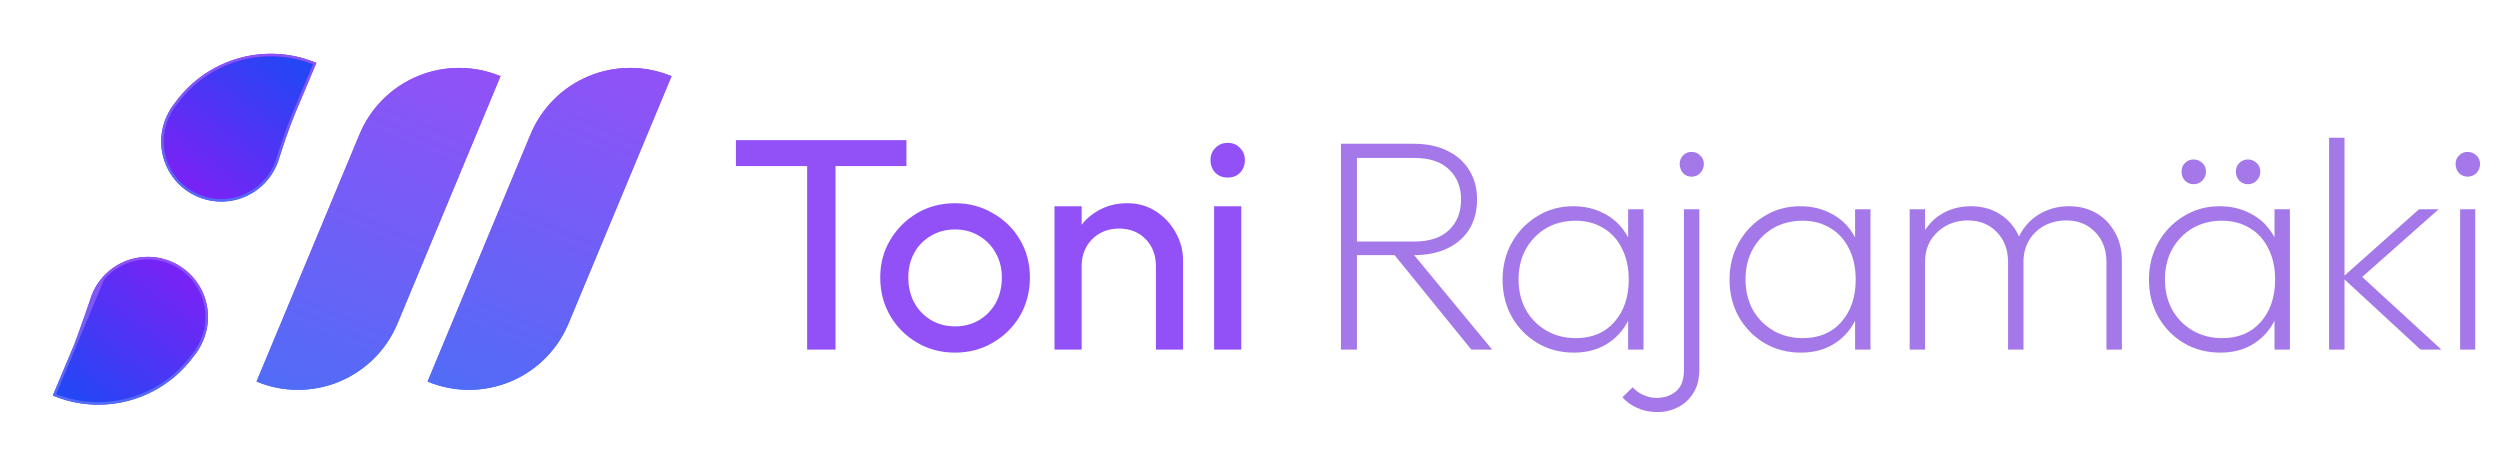 <svg width="994" height="182" viewBox="0 0 994 182" fill="none" xmlns="http://www.w3.org/2000/svg">
<g filter="url(#filter0_d_83_3496)">
<path d="M170 151.714C180.492 156.076 192.289 156.096 202.794 151.769C213.301 147.443 221.657 139.124 226.023 128.642L267 30.286C256.509 25.924 244.712 25.904 234.206 30.231C223.699 34.557 215.344 42.876 210.977 53.358L170 151.714Z" fill="url(#paint0_linear_83_3496)"/>
<path d="M266.345 30.559L225.562 128.45L226.013 128.638L225.562 128.45C221.247 138.809 212.988 147.031 202.604 151.307L202.794 151.769L202.604 151.307C192.375 155.52 180.908 155.563 170.655 151.441L211.438 53.55C215.754 43.191 224.012 34.969 234.396 30.693C244.626 26.48 256.093 26.437 266.345 30.559Z" stroke="url(#paint1_linear_83_3496)"/>
</g>
<g filter="url(#filter1_d_83_3496)">
<path d="M102 151.713C112.492 156.076 124.288 156.096 134.794 151.77C145.301 147.442 153.656 139.123 158.023 128.643L199 30.286C188.509 25.924 176.712 25.904 166.206 30.231C155.699 34.557 147.344 42.876 142.977 53.358L102 151.713Z" fill="url(#paint2_linear_83_3496)"/>
<path d="M102.655 151.441L143.439 53.55C147.754 43.191 156.012 34.969 166.396 30.693C176.626 26.48 188.093 26.437 198.345 30.559L157.562 128.45C153.246 138.808 144.988 147.03 134.604 151.307C124.374 155.52 112.907 155.563 102.655 151.441Z" stroke="url(#paint3_linear_83_3496)"/>
</g>
<g filter="url(#filter2_d_83_3496)">
<path d="M29.431 137.221C31.92 131.254 33.955 125.126 35.917 118.981C36.881 115.857 38.477 112.965 40.606 110.482C42.735 108 45.351 105.98 48.293 104.548C51.236 103.116 54.441 102.303 57.71 102.157C60.98 102.012 64.245 102.539 67.302 103.705C70.36 104.871 73.145 106.651 75.486 108.935C77.827 111.219 79.674 113.959 80.911 116.985C82.149 120.011 82.752 123.258 82.682 126.526C82.612 129.793 81.872 133.012 80.506 135.982C79.591 138.05 78.391 139.98 76.939 141.714C70.715 150.199 61.814 156.347 51.668 159.169C41.522 161.992 30.72 161.325 21 157.275L29.431 137.221Z" fill="url(#paint4_linear_83_3496)"/>
<path d="M29.893 137.414L29.892 137.415L21.656 157.004C31.152 160.841 41.657 161.436 51.534 158.688L51.534 158.688C61.572 155.896 70.378 149.813 76.536 141.419L76.545 141.406L76.555 141.393C77.977 139.695 79.153 137.805 80.049 135.78L80.052 135.774L80.052 135.774C81.389 132.866 82.114 129.714 82.182 126.516C82.25 123.316 81.66 120.137 80.448 117.175C79.237 114.212 77.429 111.529 75.137 109.293C72.845 107.057 70.118 105.314 67.124 104.172C64.13 103.031 60.934 102.515 57.732 102.657C54.531 102.799 51.393 103.596 48.512 104.998L48.512 104.998C45.632 106.4 43.07 108.378 40.986 110.808L29.893 137.414ZM29.893 137.414C32.391 131.426 34.431 125.28 36.393 119.134L36.393 119.134M29.893 137.414L36.393 119.134M36.393 119.134L36.395 119.129M36.393 119.134L36.395 119.129M36.395 119.129C37.339 116.07 38.901 113.239 40.986 110.808L36.395 119.129Z" stroke="url(#paint5_linear_83_3496)"/>
</g>
<g filter="url(#filter3_d_83_3496)">
<path d="M117.341 45.051C114.852 51.018 112.818 57.147 110.856 63.292C109.891 66.415 108.295 69.308 106.167 71.79C104.038 74.273 101.421 76.293 98.479 77.725C95.537 79.157 92.332 79.971 89.062 80.115C85.793 80.26 82.528 79.734 79.47 78.568C76.413 77.402 73.627 75.622 71.286 73.338C68.946 71.053 67.099 68.313 65.861 65.288C64.624 62.262 64.021 59.015 64.091 55.747C64.16 52.479 64.901 49.261 66.267 46.29C67.181 44.222 68.382 42.293 69.834 40.558C76.058 32.073 84.959 25.925 95.105 23.103C105.251 20.281 116.052 20.948 125.772 24.997L117.341 45.051Z" fill="url(#paint6_linear_83_3496)"/>
<path d="M116.88 44.858L116.88 44.859C114.382 50.847 112.342 56.993 110.379 63.14L110.378 63.144C109.434 66.202 107.871 69.034 105.787 71.465C103.703 73.895 101.141 75.873 98.26 77.275C95.38 78.677 92.242 79.474 89.04 79.616C85.839 79.758 82.642 79.242 79.648 78.101C76.655 76.959 73.927 75.216 71.636 72.98C69.344 70.743 67.536 68.061 66.324 65.098C65.112 62.136 64.522 58.957 64.591 55.758L64.091 55.747L64.591 55.758C64.659 52.558 65.384 49.407 66.721 46.499L66.721 46.499L66.724 46.492C67.62 44.467 68.796 42.578 70.217 40.879L70.228 40.867L70.237 40.854C76.395 32.459 85.201 26.377 95.239 23.585C105.116 20.837 115.62 21.432 125.116 25.269L116.88 44.858Z" stroke="url(#paint7_linear_83_3496)"/>
</g>
<g filter="url(#filter4_d_83_3496)">
<path d="M320.92 135V54.12H332.2V135H320.92ZM292.6 62.04V51.72H360.4V62.04H292.6ZM379.74 136.2C374.14 136.2 369.1 134.88 364.62 132.24C360.14 129.6 356.58 126.04 353.94 121.56C351.3 117 349.98 111.92 349.98 106.32C349.98 100.8 351.3 95.84 353.94 91.44C356.58 86.96 360.14 83.4 364.62 80.76C369.1 78.12 374.14 76.8 379.74 76.8C385.26 76.8 390.26 78.12 394.74 80.76C399.3 83.32 402.9 86.84 405.54 91.32C408.18 95.8 409.5 100.8 409.5 106.32C409.5 111.92 408.18 117 405.54 121.56C402.9 126.04 399.3 129.6 394.74 132.24C390.26 134.88 385.26 136.2 379.74 136.2ZM379.74 125.76C383.34 125.76 386.54 124.92 389.34 123.24C392.14 121.56 394.34 119.28 395.94 116.4C397.54 113.44 398.34 110.08 398.34 106.32C398.34 102.64 397.5 99.36 395.82 96.48C394.22 93.6 392.02 91.36 389.22 89.76C386.5 88.08 383.34 87.24 379.74 87.24C376.14 87.24 372.94 88.08 370.14 89.76C367.34 91.36 365.14 93.6 363.54 96.48C361.94 99.36 361.14 102.64 361.14 106.32C361.14 110.08 361.94 113.44 363.54 116.4C365.14 119.28 367.34 121.56 370.14 123.24C372.94 124.92 376.14 125.76 379.74 125.76ZM459.588 135V101.76C459.588 97.44 458.228 93.88 455.508 91.08C452.788 88.28 449.268 86.88 444.948 86.88C442.068 86.88 439.508 87.52 437.268 88.8C435.028 90.08 433.268 91.84 431.988 94.08C430.708 96.32 430.068 98.88 430.068 101.76L425.628 99.24C425.628 94.92 426.588 91.08 428.508 87.72C430.428 84.36 433.108 81.72 436.548 79.8C439.988 77.8 443.868 76.8 448.188 76.8C452.508 76.8 456.308 77.88 459.588 80.04C462.948 82.2 465.588 85.04 467.508 88.56C469.428 92 470.388 95.68 470.388 99.6V135H459.588ZM419.268 135V78H430.068V135H419.268ZM482.731 135V78H493.531V135H482.731ZM488.131 66.6C486.131 66.6 484.491 65.96 483.211 64.68C481.931 63.32 481.291 61.64 481.291 59.64C481.291 57.72 481.931 56.12 483.211 54.84C484.491 53.48 486.131 52.8 488.131 52.8C490.131 52.8 491.771 53.48 493.051 54.84C494.331 56.12 494.971 57.72 494.971 59.64C494.971 61.64 494.331 63.32 493.051 64.68C491.771 65.96 490.131 66.6 488.131 66.6Z" fill="#9251F7"/>
</g>
<g filter="url(#filter5_d_83_3496)">
<path d="M537 97.44V92.04H562.32C568.32 92.04 572.92 90.52 576.12 87.48C579.32 84.44 580.92 80.4 580.92 75.36C580.92 70.4 579.32 66.4 576.12 63.36C573 60.32 568.4 58.8 562.32 58.8H537V53.16H562.08C567.36 53.16 571.88 54.12 575.64 56.04C579.4 57.88 582.28 60.48 584.28 63.84C586.28 67.12 587.28 70.96 587.28 75.36C587.28 79.76 586.28 83.64 584.28 87C582.28 90.28 579.4 92.84 575.64 94.68C571.88 96.52 567.36 97.44 562.08 97.44H537ZM533.16 135V53.16H539.52V135H533.16ZM585 135L553.32 96L559.68 94.32L593.28 135H585ZM625.742 136.2C620.382 136.2 615.542 134.92 611.222 132.36C606.982 129.8 603.622 126.36 601.142 122.04C598.662 117.64 597.422 112.68 597.422 107.16C597.422 101.72 598.662 96.8 601.142 92.4C603.622 88 606.982 84.52 611.222 81.96C615.462 79.32 620.222 78 625.502 78C629.822 78 633.662 78.84 637.022 80.52C640.462 82.12 643.262 84.4 645.422 87.36C647.662 90.32 649.102 93.84 649.742 97.92V116.16C649.022 120.24 647.542 123.8 645.302 126.84C643.142 129.8 640.382 132.12 637.022 133.8C633.742 135.4 629.982 136.2 625.742 136.2ZM626.582 130.44C632.982 130.44 638.062 128.32 641.822 124.08C645.662 119.76 647.582 114.12 647.582 107.16C647.582 102.44 646.702 98.36 644.942 94.92C643.262 91.4 640.822 88.68 637.622 86.76C634.422 84.76 630.702 83.76 626.462 83.76C622.062 83.76 618.142 84.76 614.702 86.76C611.342 88.76 608.662 91.52 606.662 95.04C604.742 98.56 603.782 102.56 603.782 107.04C603.782 111.6 604.742 115.64 606.662 119.16C608.662 122.68 611.382 125.44 614.822 127.44C618.262 129.44 622.182 130.44 626.582 130.44ZM647.342 135V120L648.662 106.32L647.342 92.76V79.2H653.462V135H647.342ZM658.972 159.84C656.092 159.84 653.492 159.32 651.172 158.28C648.852 157.32 646.812 155.88 645.052 153.96L649.132 150C650.492 151.44 651.972 152.48 653.572 153.12C655.172 153.84 656.892 154.2 658.732 154.2C661.772 154.2 664.332 153.32 666.412 151.56C668.492 149.8 669.532 147 669.532 143.16V79.2H675.652V143.04C675.652 146.72 674.852 149.8 673.252 152.28C671.732 154.76 669.692 156.64 667.132 157.92C664.652 159.2 661.932 159.84 658.972 159.84ZM672.532 66.24C671.172 66.24 670.052 65.76 669.172 64.8C668.292 63.76 667.852 62.56 667.852 61.2C667.852 59.84 668.292 58.72 669.172 57.84C670.052 56.88 671.172 56.4 672.532 56.4C673.972 56.4 675.132 56.88 676.012 57.84C676.972 58.72 677.452 59.84 677.452 61.2C677.452 62.56 676.972 63.76 676.012 64.8C675.132 65.76 673.972 66.24 672.532 66.24ZM715.981 136.2C710.621 136.2 705.781 134.92 701.461 132.36C697.221 129.8 693.861 126.36 691.381 122.04C688.901 117.64 687.661 112.68 687.661 107.16C687.661 101.72 688.901 96.8 691.381 92.4C693.861 88 697.221 84.52 701.461 81.96C705.701 79.32 710.461 78 715.741 78C720.061 78 723.901 78.84 727.261 80.52C730.701 82.12 733.501 84.4 735.661 87.36C737.901 90.32 739.341 93.84 739.981 97.92V116.16C739.261 120.24 737.781 123.8 735.541 126.84C733.381 129.8 730.621 132.12 727.261 133.8C723.981 135.4 720.221 136.2 715.981 136.2ZM716.821 130.44C723.221 130.44 728.301 128.32 732.061 124.08C735.901 119.76 737.821 114.12 737.821 107.16C737.821 102.44 736.941 98.36 735.181 94.92C733.501 91.4 731.061 88.68 727.861 86.76C724.661 84.76 720.941 83.76 716.701 83.76C712.301 83.76 708.381 84.76 704.941 86.76C701.581 88.76 698.901 91.52 696.901 95.04C694.981 98.56 694.021 102.56 694.021 107.04C694.021 111.6 694.981 115.64 696.901 119.16C698.901 122.68 701.621 125.44 705.061 127.44C708.501 129.44 712.421 130.44 716.821 130.44ZM737.581 135V120L738.901 106.32L737.581 92.76V79.2H743.701V135H737.581ZM759.291 135V79.2H765.411V135H759.291ZM798.411 135V100.32C798.411 95.28 796.891 91.24 793.851 88.2C790.891 85.16 787.091 83.64 782.451 83.64C779.331 83.64 776.491 84.32 773.931 85.68C771.371 87.04 769.291 88.96 767.691 91.44C766.171 93.92 765.411 96.8 765.411 100.08L762.291 99.36C762.291 95.04 763.211 91.28 765.051 88.08C766.971 84.88 769.531 82.4 772.731 80.64C776.011 78.88 779.651 78 783.651 78C787.651 78 791.211 78.88 794.331 80.64C797.451 82.4 799.931 84.88 801.771 88.08C803.611 91.28 804.531 95.04 804.531 99.36V135H798.411ZM837.531 135V100.32C837.531 95.28 836.011 91.24 832.971 88.2C830.011 85.16 826.211 83.64 821.571 83.64C818.451 83.64 815.571 84.32 812.931 85.68C810.371 87.04 808.331 88.96 806.811 91.44C805.291 93.92 804.531 96.8 804.531 100.08L800.811 99.36C800.891 94.96 801.891 91.2 803.811 88.08C805.811 84.88 808.451 82.4 811.731 80.64C815.011 78.88 818.651 78 822.651 78C826.651 78 830.211 78.88 833.331 80.64C836.451 82.4 838.931 84.92 840.771 88.2C842.691 91.4 843.651 95.16 843.651 99.48V135H837.531ZM882.743 136.2C877.383 136.2 872.543 134.92 868.223 132.36C863.983 129.8 860.623 126.36 858.143 122.04C855.663 117.64 854.423 112.68 854.423 107.16C854.423 101.72 855.663 96.8 858.143 92.4C860.623 88 863.983 84.52 868.223 81.96C872.463 79.32 877.223 78 882.503 78C886.823 78 890.663 78.84 894.023 80.52C897.463 82.12 900.263 84.4 902.423 87.36C904.663 90.32 906.103 93.84 906.743 97.92V116.16C906.023 120.24 904.543 123.8 902.303 126.84C900.143 129.8 897.383 132.12 894.023 133.8C890.743 135.4 886.983 136.2 882.743 136.2ZM883.583 130.44C889.983 130.44 895.063 128.32 898.823 124.08C902.663 119.76 904.583 114.12 904.583 107.16C904.583 102.44 903.703 98.36 901.943 94.92C900.263 91.4 897.823 88.68 894.623 86.76C891.423 84.76 887.703 83.76 883.463 83.76C879.063 83.76 875.143 84.76 871.703 86.76C868.343 88.76 865.663 91.52 863.663 95.04C861.743 98.56 860.783 102.56 860.783 107.04C860.783 111.6 861.743 115.64 863.663 119.16C865.663 122.68 868.383 125.44 871.823 127.44C875.263 129.44 879.183 130.44 883.583 130.44ZM904.343 135V120L905.663 106.32L904.343 92.76V79.2H910.463V135H904.343ZM872.183 69.24C870.823 69.24 869.663 68.76 868.703 67.8C867.823 66.76 867.383 65.56 867.383 64.2C867.383 62.84 867.823 61.72 868.703 60.84C869.663 59.88 870.823 59.4 872.183 59.4C873.543 59.4 874.703 59.88 875.663 60.84C876.623 61.72 877.103 62.84 877.103 64.2C877.103 65.56 876.623 66.76 875.663 67.8C874.703 68.76 873.543 69.24 872.183 69.24ZM893.783 69.24C892.423 69.24 891.263 68.76 890.303 67.8C889.423 66.76 888.983 65.56 888.983 64.2C888.983 62.84 889.423 61.72 890.303 60.84C891.263 59.88 892.423 59.4 893.783 59.4C895.143 59.4 896.303 59.88 897.263 60.84C898.223 61.72 898.703 62.84 898.703 64.2C898.703 65.56 898.223 66.76 897.263 67.8C896.303 68.76 895.143 69.24 893.783 69.24ZM962.413 135L931.333 106.32L961.813 79.2H969.613L937.213 107.88L937.333 104.4L970.693 135H962.413ZM926.053 135V50.76H932.173V135H926.053ZM978.148 135V79.2H984.148V135H978.148ZM981.148 66.24C979.788 66.24 978.628 65.76 977.668 64.8C976.788 63.76 976.348 62.56 976.348 61.2C976.348 59.84 976.788 58.72 977.668 57.84C978.628 56.88 979.788 56.4 981.148 56.4C982.508 56.4 983.668 56.88 984.628 57.84C985.588 58.72 986.068 59.84 986.068 61.2C986.068 62.56 985.588 63.76 984.628 64.8C983.668 65.76 982.508 66.24 981.148 66.24Z" fill="#A478E8"/>
</g>
<defs>
<filter id="filter0_d_83_3496" x="149" y="6" width="139" height="170" filterUnits="userSpaceOnUse" color-interpolation-filters="sRGB">
<feFlood flood-opacity="0" result="BackgroundImageFix"/>
<feColorMatrix in="SourceAlpha" type="matrix" values="0 0 0 0 0 0 0 0 0 0 0 0 0 0 0 0 0 0 127 0" result="hardAlpha"/>
<feOffset/>
<feGaussianBlur stdDeviation="10.5"/>
<feComposite in2="hardAlpha" operator="out"/>
<feColorMatrix type="matrix" values="0 0 0 0 0.573 0 0 0 0 0.318 0 0 0 0 0.969 0 0 0 1 0"/>
<feBlend mode="normal" in2="BackgroundImageFix" result="effect1_dropShadow_83_3496"/>
<feBlend mode="normal" in="SourceGraphic" in2="effect1_dropShadow_83_3496" result="shape"/>
</filter>
<filter id="filter1_d_83_3496" x="81" y="6" width="139" height="170" filterUnits="userSpaceOnUse" color-interpolation-filters="sRGB">
<feFlood flood-opacity="0" result="BackgroundImageFix"/>
<feColorMatrix in="SourceAlpha" type="matrix" values="0 0 0 0 0 0 0 0 0 0 0 0 0 0 0 0 0 0 127 0" result="hardAlpha"/>
<feOffset/>
<feGaussianBlur stdDeviation="10.5"/>
<feComposite in2="hardAlpha" operator="out"/>
<feColorMatrix type="matrix" values="0 0 0 0 0.573 0 0 0 0 0.318 0 0 0 0 0.969 0 0 0 1 0"/>
<feBlend mode="normal" in2="BackgroundImageFix" result="effect1_dropShadow_83_3496"/>
<feBlend mode="normal" in="SourceGraphic" in2="effect1_dropShadow_83_3496" result="shape"/>
</filter>
<filter id="filter2_d_83_3496" x="0" y="81.134" width="103.687" height="100.755" filterUnits="userSpaceOnUse" color-interpolation-filters="sRGB">
<feFlood flood-opacity="0" result="BackgroundImageFix"/>
<feColorMatrix in="SourceAlpha" type="matrix" values="0 0 0 0 0 0 0 0 0 0 0 0 0 0 0 0 0 0 127 0" result="hardAlpha"/>
<feOffset/>
<feGaussianBlur stdDeviation="10.5"/>
<feComposite in2="hardAlpha" operator="out"/>
<feColorMatrix type="matrix" values="0 0 0 0 0.573 0 0 0 0 0.318 0 0 0 0 0.969 0 0 0 1 0"/>
<feBlend mode="normal" in2="BackgroundImageFix" result="effect1_dropShadow_83_3496"/>
<feBlend mode="normal" in="SourceGraphic" in2="effect1_dropShadow_83_3496" result="shape"/>
</filter>
<filter id="filter3_d_83_3496" x="43.085" y="0.384" width="103.687" height="100.755" filterUnits="userSpaceOnUse" color-interpolation-filters="sRGB">
<feFlood flood-opacity="0" result="BackgroundImageFix"/>
<feColorMatrix in="SourceAlpha" type="matrix" values="0 0 0 0 0 0 0 0 0 0 0 0 0 0 0 0 0 0 127 0" result="hardAlpha"/>
<feOffset/>
<feGaussianBlur stdDeviation="10.5"/>
<feComposite in2="hardAlpha" operator="out"/>
<feColorMatrix type="matrix" values="0 0 0 0 0.573 0 0 0 0 0.318 0 0 0 0 0.969 0 0 0 1 0"/>
<feBlend mode="normal" in2="BackgroundImageFix" result="effect1_dropShadow_83_3496"/>
<feBlend mode="normal" in="SourceGraphic" in2="effect1_dropShadow_83_3496" result="shape"/>
</filter>
<filter id="filter4_d_83_3496" x="288.6" y="51.72" width="210.371" height="92.48" filterUnits="userSpaceOnUse" color-interpolation-filters="sRGB">
<feFlood flood-opacity="0" result="BackgroundImageFix"/>
<feColorMatrix in="SourceAlpha" type="matrix" values="0 0 0 0 0 0 0 0 0 0 0 0 0 0 0 0 0 0 127 0" result="hardAlpha"/>
<feOffset dy="4"/>
<feGaussianBlur stdDeviation="2"/>
<feComposite in2="hardAlpha" operator="out"/>
<feColorMatrix type="matrix" values="0 0 0 0 0 0 0 0 0 0 0 0 0 0 0 0 0 0 0.25 0"/>
<feBlend mode="normal" in2="BackgroundImageFix" result="effect1_dropShadow_83_3496"/>
<feBlend mode="normal" in="SourceGraphic" in2="effect1_dropShadow_83_3496" result="shape"/>
</filter>
<filter id="filter5_d_83_3496" x="530.16" y="50.76" width="458.908" height="116.08" filterUnits="userSpaceOnUse" color-interpolation-filters="sRGB">
<feFlood flood-opacity="0" result="BackgroundImageFix"/>
<feColorMatrix in="SourceAlpha" type="matrix" values="0 0 0 0 0 0 0 0 0 0 0 0 0 0 0 0 0 0 127 0" result="hardAlpha"/>
<feOffset dy="4"/>
<feGaussianBlur stdDeviation="1.5"/>
<feComposite in2="hardAlpha" operator="out"/>
<feColorMatrix type="matrix" values="0 0 0 0 0 0 0 0 0 0 0 0 0 0 0 0 0 0 0.25 0"/>
<feBlend mode="normal" in2="BackgroundImageFix" result="effect1_dropShadow_83_3496"/>
<feBlend mode="normal" in="SourceGraphic" in2="effect1_dropShadow_83_3496" result="shape"/>
</filter>
<linearGradient id="paint0_linear_83_3496" x1="189.779" y1="159.938" x2="247.125" y2="22.022" gradientUnits="userSpaceOnUse">
<stop stop-color="#516CF7"/>
<stop offset="1" stop-color="#9251F7"/>
</linearGradient>
<linearGradient id="paint1_linear_83_3496" x1="218.5" y1="27" x2="218.5" y2="155" gradientUnits="userSpaceOnUse">
<stop stop-color="#9251F7"/>
<stop offset="1" stop-color="#516CF7"/>
</linearGradient>
<linearGradient id="paint2_linear_83_3496" x1="121.779" y1="159.938" x2="179.125" y2="22.022" gradientUnits="userSpaceOnUse">
<stop stop-color="#516CF7"/>
<stop offset="1" stop-color="#9251F7"/>
</linearGradient>
<linearGradient id="paint3_linear_83_3496" x1="150.5" y1="27" x2="150.5" y2="155" gradientUnits="userSpaceOnUse">
<stop stop-color="#9251F7"/>
<stop offset="1" stop-color="#516CF7"/>
</linearGradient>
<linearGradient id="paint4_linear_83_3496" x1="72.947" y1="111.844" x2="34.362" y2="161.063" gradientUnits="userSpaceOnUse">
<stop stop-color="#7624F5"/>
<stop offset="1" stop-color="#2446F5"/>
</linearGradient>
<linearGradient id="paint5_linear_83_3496" x1="51.844" y1="102.134" x2="51.844" y2="160.889" gradientUnits="userSpaceOnUse">
<stop stop-color="#9251F7"/>
<stop offset="1" stop-color="#516CF7"/>
</linearGradient>
<linearGradient id="paint6_linear_83_3496" x1="73.826" y1="70.428" x2="112.411" y2="21.21" gradientUnits="userSpaceOnUse">
<stop stop-color="#7624F5"/>
<stop offset="1" stop-color="#2446F5"/>
</linearGradient>
<linearGradient id="paint7_linear_83_3496" x1="94.929" y1="21.384" x2="94.929" y2="80.139" gradientUnits="userSpaceOnUse">
<stop stop-color="#9251F7"/>
<stop offset="1" stop-color="#516CF7"/>
</linearGradient>
</defs>
</svg>
